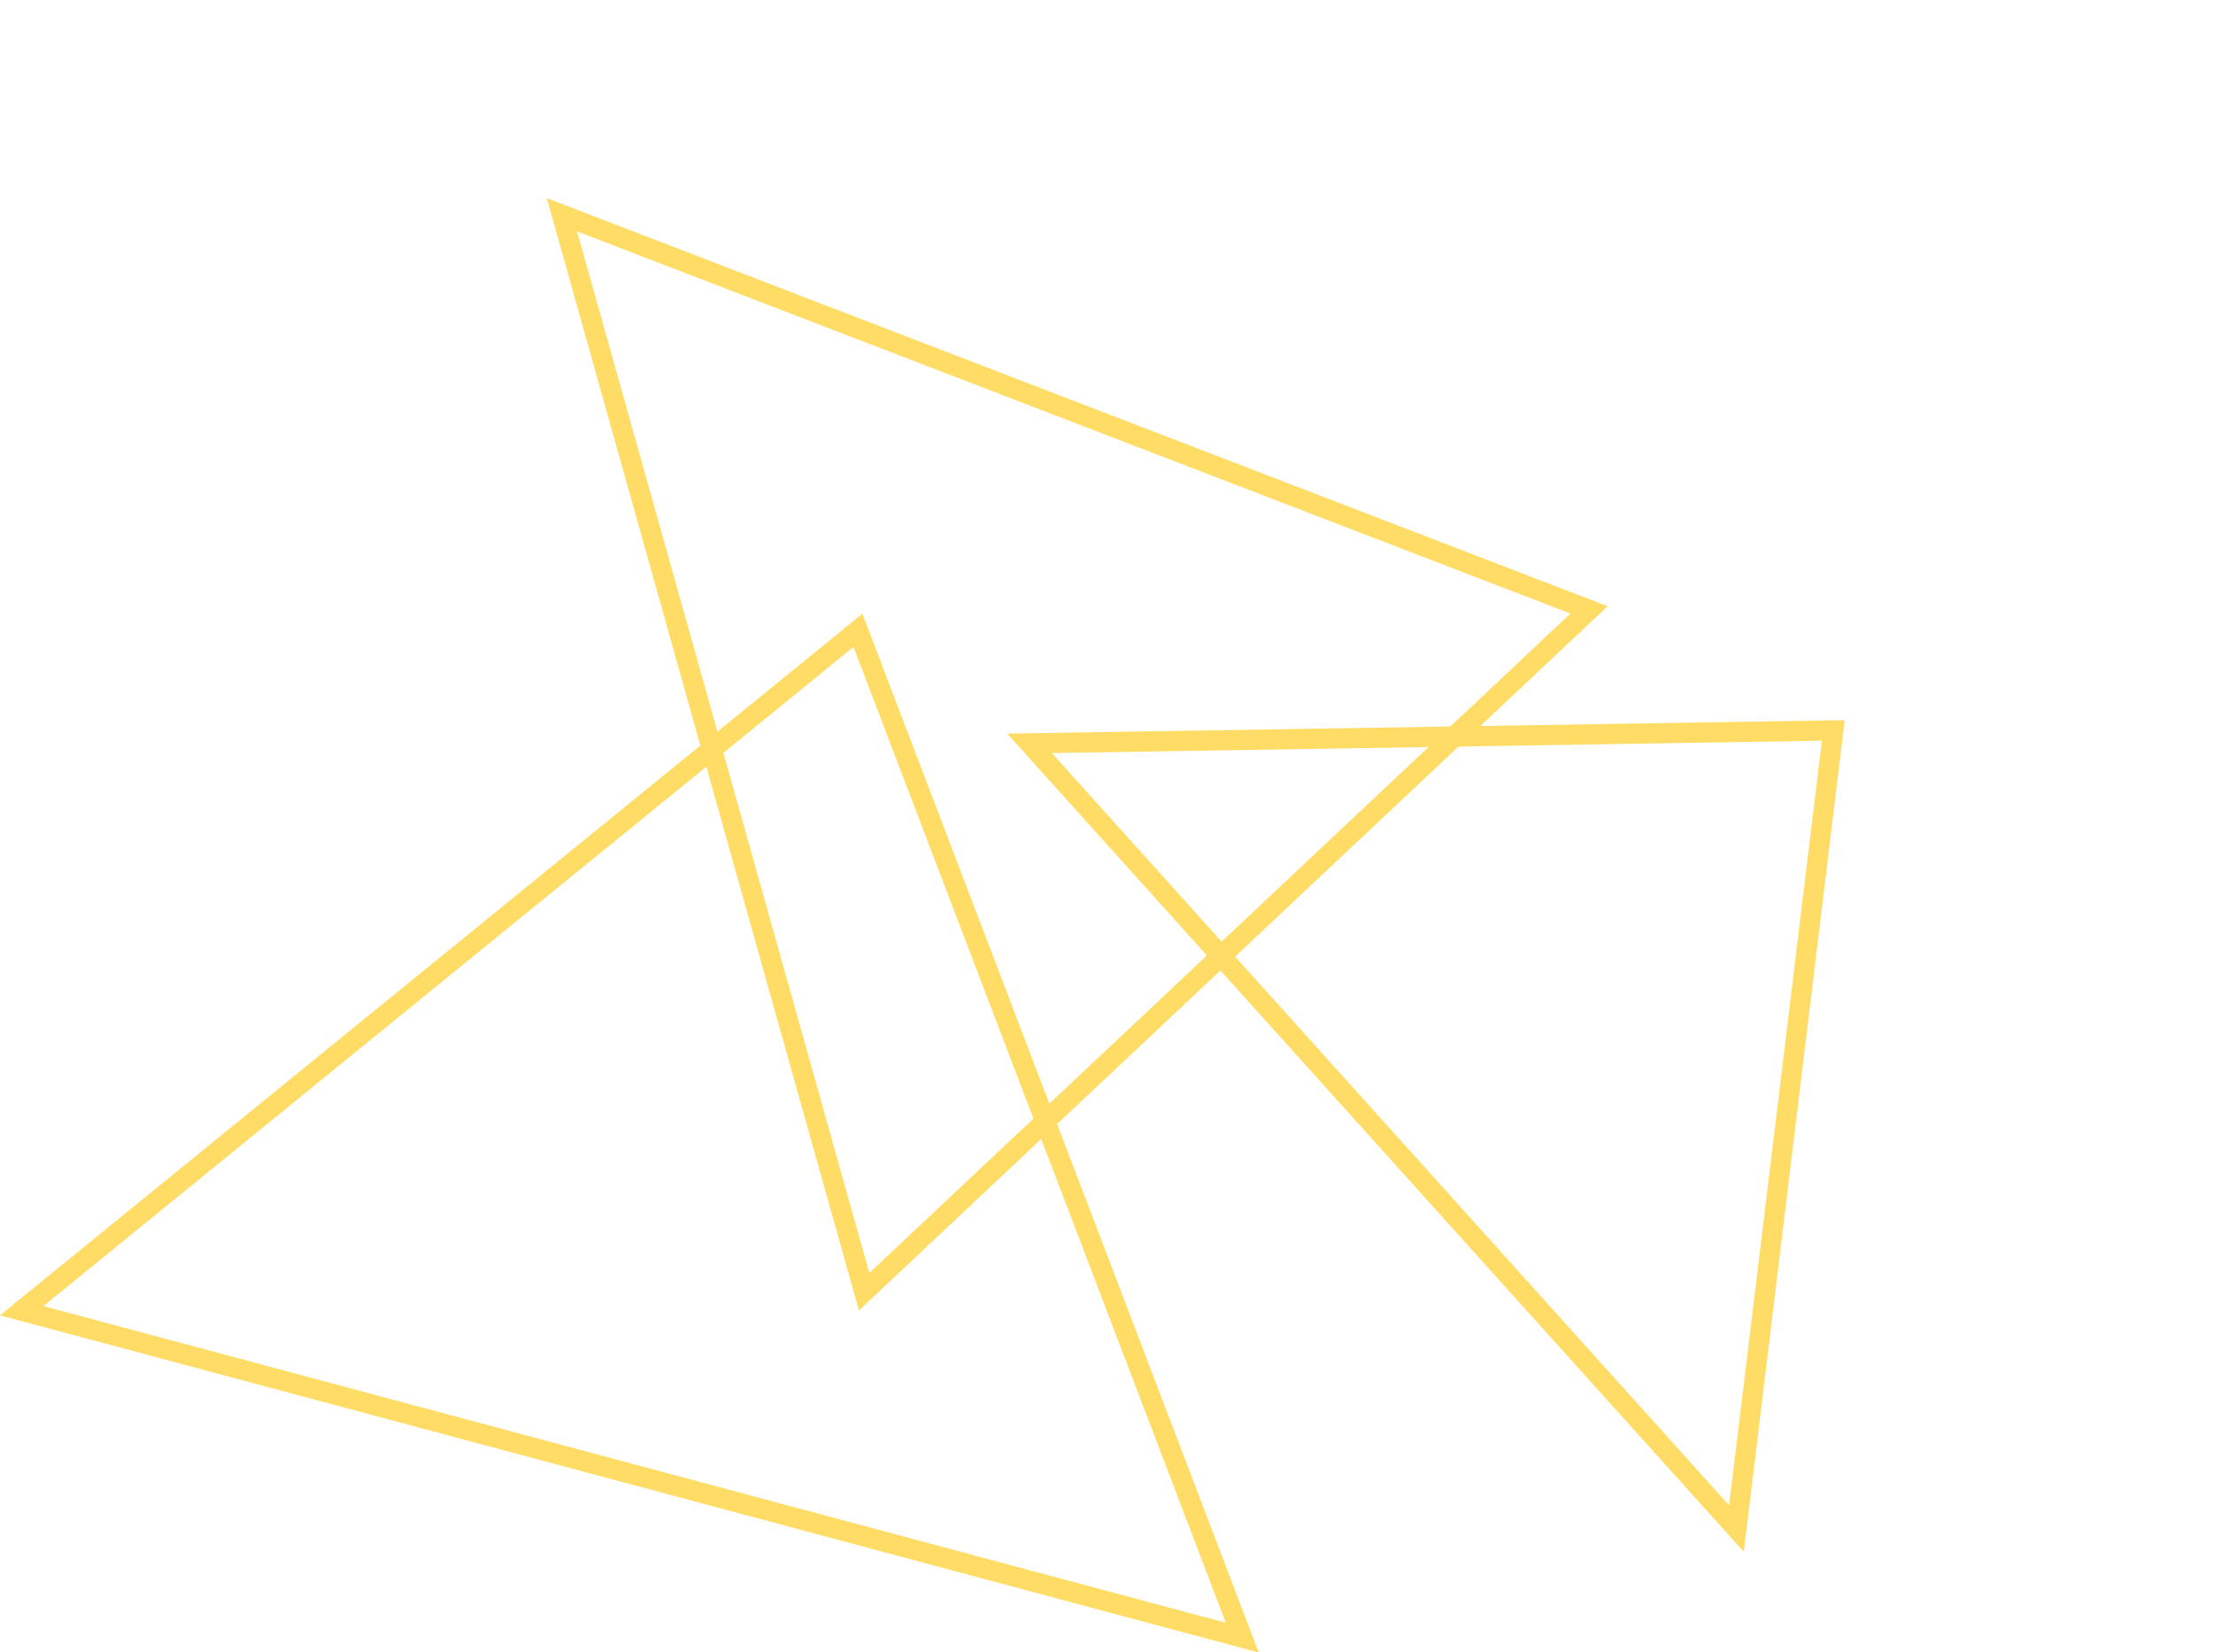 <svg xmlns="http://www.w3.org/2000/svg" width="164.566" height="122.838" viewBox="0 0 164.566 122.838">
  <g id="triangles" transform="translate(84.949 -27.789) rotate(48)">
    <g id="Pfad_6" data-name="Pfad 6" transform="translate(37.393 0) rotate(30)" fill="none">
      <path d="M46.084,0,85.725,65.349,0,70.857Z" stroke="none"/>
      <path d="M 46.04 2.819 L 2.888 69.168 L 83.159 64.011 L 46.04 2.819 M 46.084 0 L 85.725 65.349 L 0 70.857 L 46.084 0 Z" stroke="none" fill="#ffdc65"/>
    </g>
    <g id="Polygon_2" data-name="Polygon 2" transform="translate(54.462 15.61)" fill="none">
      <path d="M40.93,0l40.93,46.952H0Z" stroke="none"/>
      <path d="M 40.93 2.283 L 3.298 45.452 L 78.563 45.452 L 40.93 2.283 M 40.93 0 L 81.86 46.952 L -7.62939453125e-06 46.952 L 40.93 0 Z" stroke="none" fill="#ffdc65"/>
    </g>
    <g id="Polygon_10" data-name="Polygon 10" transform="matrix(0.839, -0.545, 0.545, 0.839, 0, 90.993)" fill="none">
      <path d="M48.43,0l48.43,66.952H0Z" stroke="none"/>
      <path d="M 48.43 2.559 L 2.936 65.452 L 93.924 65.452 L 48.43 2.559 M 48.43 0 L 96.861 66.952 L 0 66.952 L 48.43 0 Z" stroke="none" fill="#ffdc65"/>
    </g>
  </g>
</svg>
